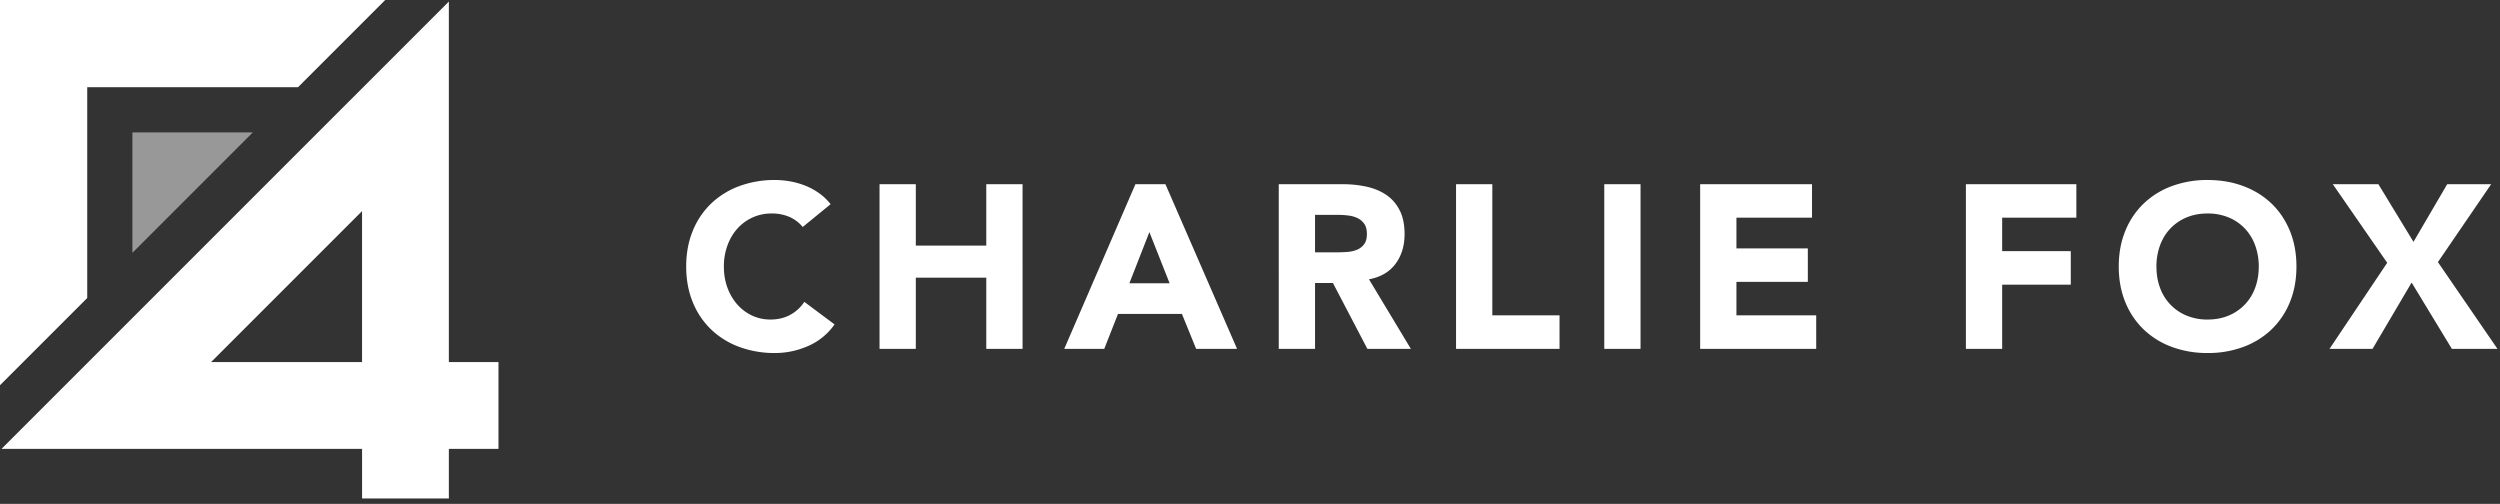 <svg xmlns="http://www.w3.org/2000/svg" width="129" height="26" viewBox="0 0 129 26"><rect x="0" y="0" width="129" height="26" fill="#333333" stroke="none"/><g fill="#FFF" fill-rule="evenodd"><path d="M18.683 23.161H.079L23.161.08v18.604h2.56v4.478h-2.56v2.56h-4.478v-2.56zm-7.791-4.478h7.79v-7.791l-7.79 7.79zM0 19.877V0h19.877l-4.501 4.501H4.501v10.875z"/><path opacity=".495" d="M13.045 6.832l-6.213 6.213V6.832h6.213z"/><path d="M41.42 11.712a1.836 1.836 0 0 0-.678-.516 2.256 2.256 0 0 0-.93-.18 2.34 2.34 0 0 0-1.758.774c-.22.244-.392.534-.516.87a3.13 3.13 0 0 0-.186 1.092c0 .4.062.766.186 1.098.124.332.294.62.51.864.216.244.47.434.762.57.292.136.606.204.942.204.384 0 .724-.08 1.02-.24.296-.16.54-.384.732-.672l1.56 1.164c-.36.504-.816.876-1.368 1.116-.552.24-1.12.36-1.704.36a5.234 5.234 0 0 1-1.836-.312 4.203 4.203 0 0 1-1.452-.894 4.053 4.053 0 0 1-.954-1.41c-.228-.552-.342-1.168-.342-1.848 0-.68.114-1.296.342-1.848a4.053 4.053 0 0 1 .954-1.41 4.203 4.203 0 0 1 1.452-.894 5.234 5.234 0 0 1 1.836-.312c.24 0 .49.022.75.066.26.044.516.114.768.21.252.096.494.224.726.384.232.16.44.356.624.588l-1.44 1.176zm3.964-2.208h1.872v3.168h3.636V9.504h1.872V18h-1.872v-3.672h-3.636V18h-1.872V9.504zm13.204 0h1.548L63.832 18H61.72l-.732-1.8h-3.3L56.98 18h-2.064l3.672-8.496zm.72 2.472l-1.032 2.64h2.076l-1.044-2.64zm6.676-2.472h3.288c.432 0 .842.042 1.23.126.388.084.728.224 1.02.42.292.196.524.46.696.792.172.332.258.746.258 1.242 0 .6-.156 1.11-.468 1.53-.312.42-.768.686-1.368.798L72.8 18h-2.244l-1.776-3.396h-.924V18h-1.872V9.504zm1.872 3.516h1.104c.168 0 .346-.006.534-.018.188-.012.358-.048.51-.108a.882.882 0 0 0 .378-.282c.1-.128.15-.308.15-.54 0-.216-.044-.388-.132-.516a.88.88 0 0 0-.336-.294 1.49 1.49 0 0 0-.468-.138 3.817 3.817 0 0 0-.516-.036h-1.224v1.932zm7.276-3.516h1.872v6.768h3.468V18h-5.34V9.504zm7.648 0h1.872V18H82.78V9.504zm4.948 0H93.5v1.728h-3.9v1.584h3.684v1.728H89.6v1.728h4.116V18h-5.988V9.504zm13.712 0h5.7v1.728h-3.828v1.728h3.54v1.728h-3.54V18h-1.872V9.504zm7.888 4.248c0-.68.114-1.296.342-1.848a4.053 4.053 0 0 1 .954-1.41 4.203 4.203 0 0 1 1.452-.894 5.234 5.234 0 0 1 1.836-.312c.664 0 1.276.104 1.836.312.56.208 1.044.506 1.452.894.408.388.726.858.954 1.41.228.552.342 1.168.342 1.848 0 .68-.114 1.296-.342 1.848a4.053 4.053 0 0 1-.954 1.41 4.203 4.203 0 0 1-1.452.894 5.234 5.234 0 0 1-1.836.312 5.234 5.234 0 0 1-1.836-.312 4.203 4.203 0 0 1-1.452-.894 4.053 4.053 0 0 1-.954-1.41c-.228-.552-.342-1.168-.342-1.848zm1.944 0c0 .4.062.766.186 1.098a2.437 2.437 0 0 0 1.368 1.434 2.78 2.78 0 0 0 1.086.204c.4 0 .762-.068 1.086-.204a2.437 2.437 0 0 0 1.368-1.434c.124-.332.186-.698.186-1.098a3.13 3.13 0 0 0-.186-1.092 2.504 2.504 0 0 0-.534-.87 2.437 2.437 0 0 0-.834-.57 2.78 2.78 0 0 0-1.086-.204c-.4 0-.762.068-1.086.204a2.437 2.437 0 0 0-.834.57c-.232.244-.41.534-.534.87a3.13 3.13 0 0 0-.186 1.092zm11.908-.192l-2.808-4.056h2.352l1.812 2.976 1.74-2.976h2.268l-2.748 4.02L128.868 18h-2.352l-2.076-3.42-2.016 3.42h-2.22l2.976-4.44z"/></g></svg>